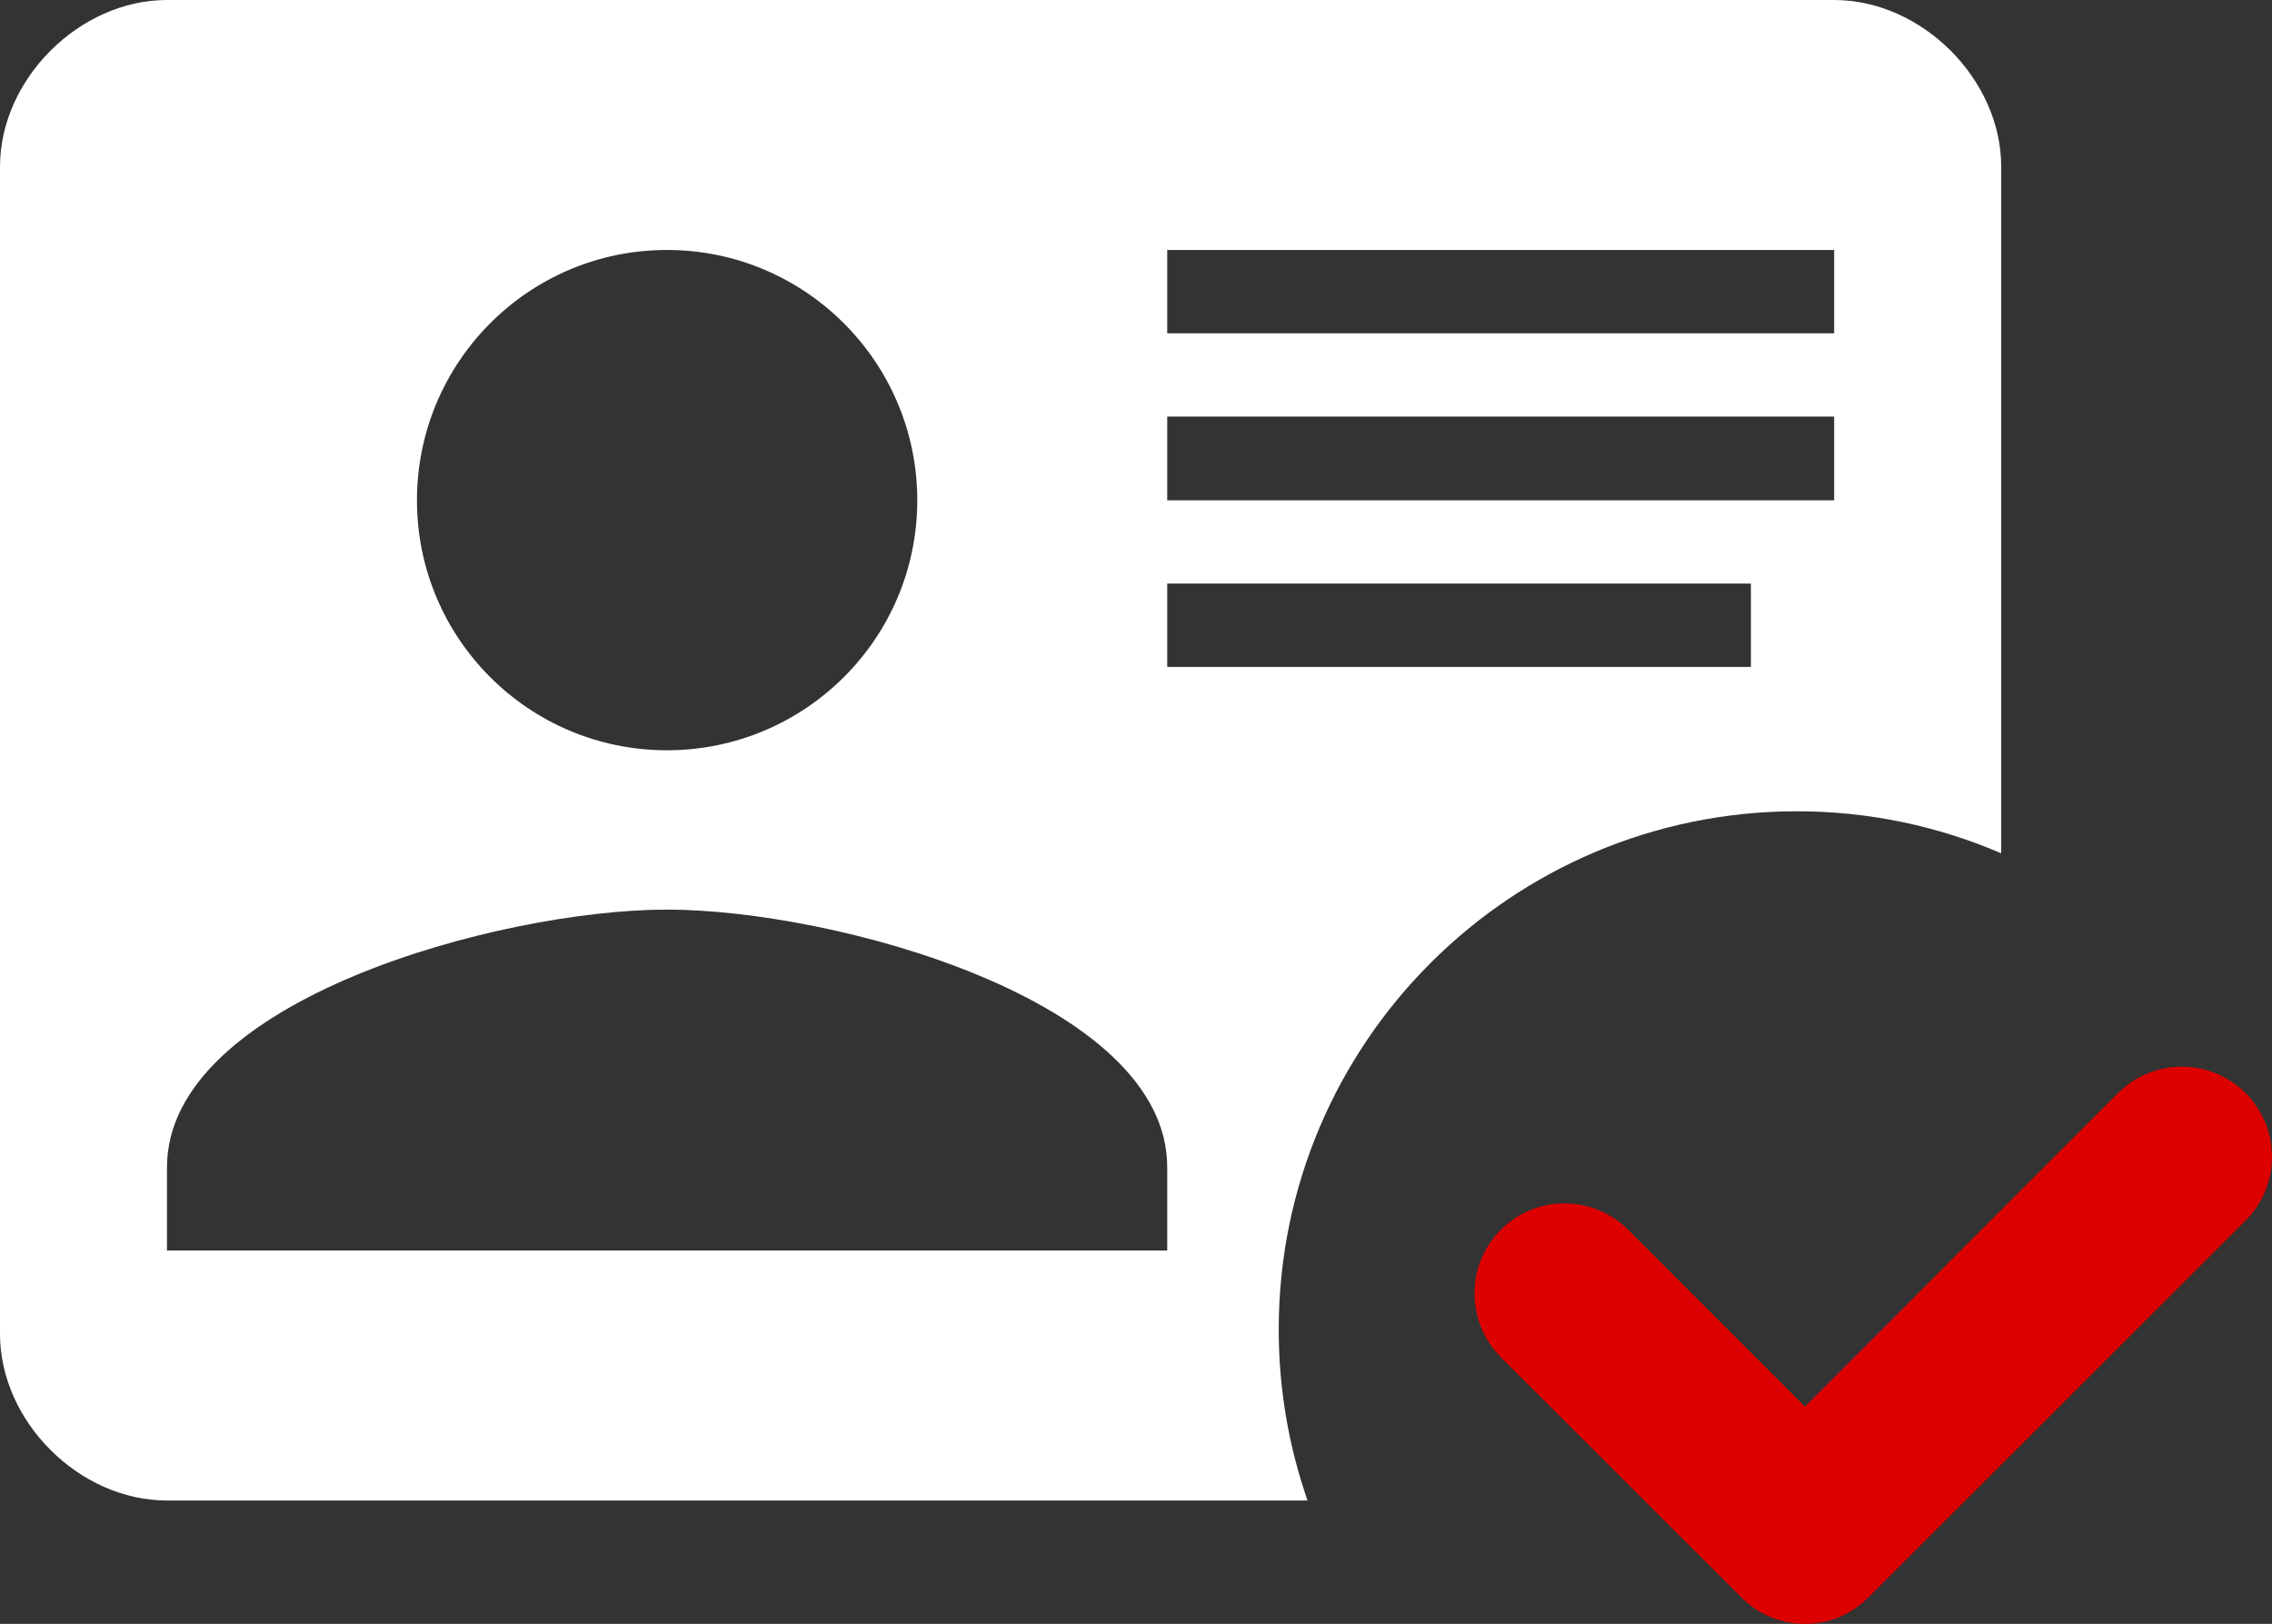 <?xml version="1.0" encoding="utf-8"?>
<!-- Generator: Adobe Illustrator 16.2.0, SVG Export Plug-In . SVG Version: 6.00 Build 0)  -->
<!DOCTYPE svg PUBLIC "-//W3C//DTD SVG 1.1//EN" "http://www.w3.org/Graphics/SVG/1.1/DTD/svg11.dtd">
<svg version="1.1" id="Layer_1" xmlns="http://www.w3.org/2000/svg" xmlns:xlink="http://www.w3.org/1999/xlink" x="0px" y="0px"
	 width="84.001px" height="60.04px" viewBox="0 0 84.001 60.04" enable-background="new 0 0 84.001 60.04" xml:space="preserve">
<rect x="0" y="0" width="84.001" height="60.04" fill="#333333" stroke="none"/>
<g>
	<path fill="#FFFFFF" d="M0,49.316V6.162C0,2.932,2.932,0,6.174,0h61.639c3.244,0,6.176,2.932,6.176,6.162v25.387
		c-2.325-1.001-4.88-1.554-7.553-1.554c-10.58,0-19.159,8.579-19.159,19.159c0,2.215,0.378,4.351,1.066,6.324H6.174
		C2.932,55.479,0,52.559,0,49.316z M43.155,46.235v-3.079c0-6.176-12.323-9.525-18.497-9.525c-6.161,0-18.484,3.35-18.484,9.525
		v3.079H43.155z M33.914,18.498c0-5.107-4.148-9.256-9.256-9.256c-5.107,0-9.242,4.148-9.242,9.256c0,5.106,4.134,9.242,9.242,9.242
		C29.766,27.739,33.914,23.604,33.914,18.498z M64.734,24.658v-3.081H43.155v3.081H64.734z M67.813,18.498v-3.095H43.155v3.095
		H67.813z M67.813,12.323V9.242H43.155v3.081H67.813z"/>
	<path fill-rule="evenodd" clip-rule="evenodd" fill="#DD0000" d="M64.38,59.058l-8.891-8.876c-1.296-1.312-1.296-3.42,0-4.717
		c1.298-1.296,3.406-1.296,4.702,0l6.54,6.541l11.579-11.593c1.299-1.298,3.404-1.298,4.716,0c1.299,1.31,1.299,3.418,0,4.714
		L69.083,59.058C67.787,60.368,65.678,60.368,64.38,59.058z"/>
</g>
</svg>
